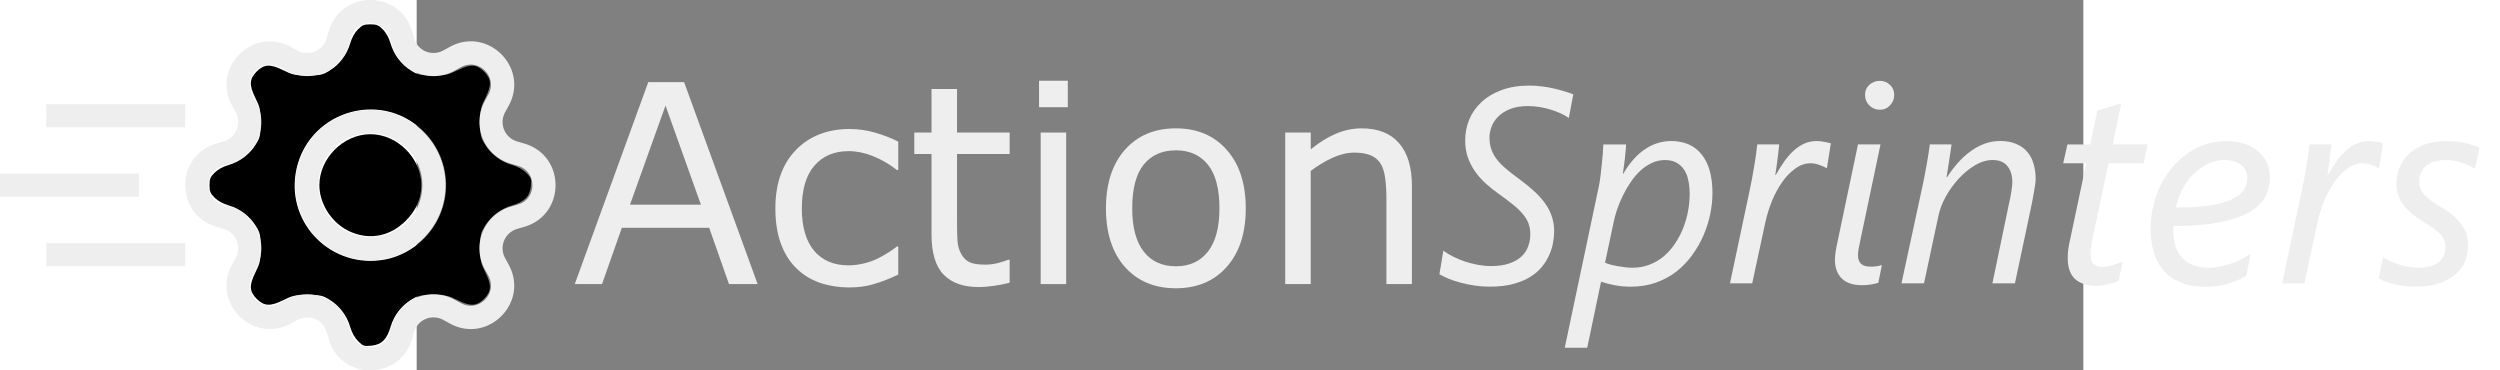 <?xml version="1.0" encoding="UTF-8" standalone="no"?>
<svg width="108" height="16" viewBox="10 0 72 16" fill="currentColor" class="actionssprinters-logo" version="1.1"
     xmlns="http://www.w3.org/2000/svg">
    <rect x="10" y="0" width="72" height="16" fill="#808080" stroke="none"/>
    <g style="fill:hsl(247, 15%, 13%);stroke-width:0.068" transform="translate(-8)">
        <path d="m 15.469,14.737 c -0.148,-0.148 -0.269,-0.367 -0.341,-0.614 -0.141,-0.485 -0.462,-0.909 -0.887,-1.172 -0.305,-0.189 -0.38,-0.205 -0.947,-0.205 -0.562,0 -0.655,0.02 -1.074,0.228 -0.543,0.27 -0.811,0.255 -1.13,-0.063 -0.318,-0.318 -0.333,-0.586 -0.063,-1.13 0.208,-0.419 0.228,-0.511 0.228,-1.074 0,-0.567 -0.016,-0.642 -0.205,-0.947 C 10.786,9.334 10.363,9.013 9.877,8.872 9.635,8.802 9.411,8.679 9.272,8.54 9.085,8.353 9.051,8.269 9.051,8 c 0,-0.269 0.034,-0.353 0.221,-0.54 C 9.411,7.321 9.635,7.198 9.877,7.128 10.363,6.987 10.786,6.666 11.049,6.24 c 0.189,-0.305 0.205,-0.38 0.205,-0.947 0,-0.562 -0.02,-0.655 -0.228,-1.074 -0.27,-0.543 -0.255,-0.811 0.063,-1.13 0.318,-0.318 0.586,-0.333 1.13,-0.063 0.419,0.208 0.511,0.228 1.074,0.228 0.567,0 0.642,-0.016 0.947,-0.205 0.426,-0.263 0.746,-0.687 0.887,-1.172 C 15.198,1.635 15.321,1.411 15.46,1.272 15.647,1.085 15.731,1.051 16,1.051 c 0.269,0 0.353,0.034 0.54,0.221 0.139,0.139 0.262,0.363 0.333,0.606 0.141,0.485 0.462,0.909 0.887,1.172 0.305,0.189 0.38,0.205 0.947,0.205 0.562,0 0.655,-0.02 1.074,-0.228 0.543,-0.27 0.811,-0.255 1.13,0.063 0.318,0.318 0.333,0.586 0.063,1.13 -0.208,0.419 -0.228,0.511 -0.228,1.074 0,0.567 0.016,0.642 0.205,0.947 0.263,0.426 0.687,0.746 1.172,0.887 0.248,0.072 0.466,0.194 0.614,0.341 0.215,0.215 0.227,0.252 0.196,0.58 -0.042,0.435 -0.272,0.668 -0.82,0.827 -0.476,0.138 -0.9,0.462 -1.162,0.884 -0.189,0.305 -0.205,0.38 -0.205,0.947 0,0.562 0.02,0.655 0.228,1.074 0.27,0.543 0.255,0.811 -0.063,1.13 -0.318,0.318 -0.586,0.333 -1.13,0.063 -0.419,-0.208 -0.511,-0.228 -1.074,-0.228 -0.567,0 -0.642,0.016 -0.947,0.205 -0.423,0.261 -0.746,0.686 -0.884,1.162 -0.159,0.547 -0.392,0.778 -0.827,0.82 -0.328,0.031 -0.365,0.019 -0.58,-0.196 z m 1.146,-3.522 c 0.625,-0.114 1.228,-0.435 1.696,-0.904 1.281,-1.281 1.281,-3.341 0,-4.622 -1.894,-1.894 -5.13,-0.83 -5.542,1.821 -0.346,2.228 1.61,4.112 3.846,3.704 z"/>
        <path d="M 15.186,10.034 C 14.382,9.705 13.797,8.849 13.797,8 c 0,-1.163 1.04,-2.203 2.203,-2.203 1.163,0 2.203,1.04 2.203,2.203 0,0.573 -0.225,1.088 -0.67,1.533 -0.662,0.662 -1.509,0.843 -2.347,0.501 z"/>
    </g>
    <g fill="#eeeeee">
        <path d="M8 4.754a3.246 3.246 0 1 0 0 6.492 3.246 3.246 0 0 0 0-6.492zM5.754 8a2.246 2.246 0 1 1 4.492 0 2.246 2.246 0 0 1-4.492 0z"/>
        <path d="M9.796 1.343c-.527-1.79-3.065-1.79-3.592 0l-.094.319a.873.873 0 0 1-1.255.52l-.292-.16c-1.64-.892-3.433.902-2.54 2.541l.159.292a.873.873 0 0 1-.52 1.255l-.319.094c-1.79.527-1.79 3.065 0 3.592l.319.094a.873.873 0 0 1 .52 1.255l-.16.292c-.892 1.64.901 3.434 2.541 2.54l.292-.159a.873.873 0 0 1 1.255.52l.094.319c.527 1.79 3.065 1.79 3.592 0l.094-.319a.873.873 0 0 1 1.255-.52l.292.16c1.64.893 3.434-.902 2.54-2.541l-.159-.292a.873.873 0 0 1 .52-1.255l.319-.094c1.79-.527 1.79-3.065 0-3.592l-.319-.094a.873.873 0 0 1-.52-1.255l.16-.292c.893-1.64-.902-3.433-2.541-2.54l-.292.159a.873.873 0 0 1-1.255-.52l-.094-.319zm-2.633.283c.246-.835 1.428-.835 1.674 0l.094.319a1.873 1.873 0 0 0 2.693 1.115l.291-.16c.764-.415 1.6.42 1.184 1.185l-.159.292a1.873 1.873 0 0 0 1.116 2.692l.318.094c.835.246.835 1.428 0 1.674l-.319.094a1.873 1.873 0 0 0-1.115 2.693l.16.291c.415.764-.42 1.6-1.185 1.184l-.291-.159a1.873 1.873 0 0 0-2.693 1.116l-.094.318c-.246.835-1.428.835-1.674 0l-.094-.319a1.873 1.873 0 0 0-2.692-1.115l-.292.16c-.764.415-1.6-.42-1.184-1.185l.159-.291A1.873 1.873 0 0 0 1.945 8.93l-.319-.094c-.835-.246-.835-1.428 0-1.674l.319-.094A1.873 1.873 0 0 0 3.06 4.377l-.16-.292c-.415-.764.42-1.6 1.185-1.184l.292.159a1.873 1.873 0 0 0 2.692-1.115l.094-.319z"/>
    </g>
    <g stroke="#eeeeee">
        <line x1="-8" y1="8" x2="-2" y2="8"/>
        <line x1="-6" y1="5" x2="0" y2="5"/>
        <line x1="-6" y1="11" x2="0" y2="11"/>
    </g>
    <g aria-label="Action" style="fill:#eeeeee">
        <path d="M 24.729,12.271 H 23.492 L 22.637,9.84 H 18.864 L 18.008,12.271 H 16.83 L 20.006,3.547 h 1.547 z M 22.28,8.843 20.75,4.56 19.215,8.843 Z"/>
        <path d="m 30.805,11.861 q -0.551,0.264 -1.049,0.41 -0.492,0.146 -1.049,0.146 -0.709,0 -1.301,-0.205 -0.592,-0.211 -1.014,-0.633 -0.428,-0.422 -0.662,-1.066 -0.234,-0.645 -0.234,-1.506 0,-1.605 0.879,-2.52 0.885,-0.914 2.332,-0.914 0.562,0 1.102,0.158 0.545,0.158 0.996,0.387 v 1.225 h -0.059 Q 30.242,6.951 29.703,6.74 29.17,6.529 28.66,6.529 q -0.938,0 -1.482,0.633 -0.539,0.627 -0.539,1.846 0,1.184 0.527,1.822 0.533,0.633 1.494,0.633 0.334,0 0.68,-0.088 0.346,-0.088 0.621,-0.229 0.24,-0.123 0.451,-0.258 0.211,-0.141 0.334,-0.24 h 0.059 z"/>
        <path d="m 35.616,12.213 q -0.311,0.082 -0.68,0.135 -0.363,0.053 -0.65,0.053 -1.002,0 -1.523,-0.539 -0.521,-0.539 -0.521,-1.729 V 6.652 h -0.744 V 5.726 h 0.744 V 3.845 h 1.102 V 5.726 h 2.273 v 0.926 h -2.273 v 2.982 q 0,0.516 0.023,0.809 0.023,0.287 0.164,0.539 0.129,0.234 0.352,0.346 0.229,0.105 0.691,0.105 0.27,0 0.562,-0.076 0.293,-0.082 0.422,-0.135 h 0.059 z"/>
        <path d="M 38.129,4.631 H 36.887 V 3.488 h 1.242 z m -0.07,7.641 H 36.957 V 5.726 h 1.102 z"/>
        <path d="m 45.817,9.002 q 0,1.6 -0.82,2.525 -0.82,0.926 -2.197,0.926 -1.389,0 -2.209,-0.926 -0.814,-0.926 -0.814,-2.525 0,-1.6 0.814,-2.525 0.82,-0.932 2.209,-0.932 1.377,0 2.197,0.932 0.82,0.926 0.82,2.525 z m -1.137,0 q 0,-1.271 -0.498,-1.887 -0.498,-0.621 -1.383,-0.621 -0.896,0 -1.395,0.621 -0.492,0.615 -0.492,1.887 0,1.23 0.498,1.869 0.498,0.633 1.389,0.633 0.879,0 1.377,-0.627 0.504,-0.633 0.504,-1.875 z"/>
        <path d="M 52.994,12.271 H 51.893 V 8.545 q 0,-0.451 -0.053,-0.844 Q 51.787,7.302 51.647,7.08 51.5,6.834 51.225,6.716 50.949,6.593 50.51,6.593 q -0.451,0 -0.943,0.223 Q 49.074,7.039 48.623,7.384 V 12.271 H 47.522 V 5.726 h 1.102 v 0.727 q 0.516,-0.428 1.066,-0.668 0.551,-0.24 1.131,-0.24 1.061,0 1.617,0.639 0.557,0.639 0.557,1.84 z"/>
    </g>
    <g aria-label="Sprinters" style="fill:#eeeeee">
        <path d="M 59.773,5.097 Q 59.626,4.992 59.421,4.898 59.222,4.804 58.988,4.734 58.759,4.664 58.507,4.623 q -0.252,-0.041 -0.498,-0.041 -0.469,0 -0.791,0.135 -0.316,0.129 -0.51,0.334 -0.193,0.199 -0.281,0.439 -0.082,0.24 -0.082,0.451 0,0.275 0.076,0.498 0.076,0.223 0.229,0.428 0.152,0.205 0.393,0.41 0.24,0.205 0.562,0.439 0.363,0.264 0.645,0.521 0.287,0.258 0.486,0.533 0.199,0.27 0.299,0.574 0.105,0.299 0.105,0.65 0,0.217 -0.047,0.48 -0.041,0.258 -0.158,0.521 -0.111,0.264 -0.311,0.516 -0.199,0.252 -0.51,0.445 -0.305,0.193 -0.738,0.311 -0.434,0.117 -1.02,0.117 -0.328,0 -0.645,-0.047 -0.316,-0.047 -0.604,-0.123 -0.281,-0.076 -0.521,-0.17 -0.234,-0.1 -0.404,-0.193 l 0.17,-1.02 q 0.188,0.135 0.428,0.258 0.24,0.117 0.51,0.211 0.27,0.088 0.557,0.141 0.287,0.053 0.568,0.053 0.445,0 0.762,-0.105 0.322,-0.105 0.527,-0.287 0.211,-0.188 0.305,-0.439 0.1,-0.252 0.1,-0.545 0,-0.264 -0.082,-0.475 Q 57.945,9.433 57.775,9.234 57.605,9.029 57.341,8.824 57.083,8.613 56.726,8.361 56.439,8.156 56.175,7.921 55.917,7.681 55.718,7.4 55.525,7.119 55.408,6.791 55.296,6.457 55.296,6.07 q 0,-0.48 0.176,-0.908 0.182,-0.434 0.533,-0.756 0.352,-0.328 0.867,-0.516 0.521,-0.193 1.207,-0.193 0.264,0 0.521,0.035 0.264,0.029 0.51,0.088 0.246,0.053 0.463,0.123 0.223,0.064 0.393,0.135 z"/>
        <path d="m 65.978,8.337 q 0,0.434 -0.094,0.902 -0.094,0.463 -0.287,0.914 -0.193,0.451 -0.486,0.855 -0.287,0.404 -0.68,0.715 -0.393,0.305 -0.891,0.486 -0.498,0.176 -1.102,0.176 -0.346,0 -0.686,-0.064 -0.334,-0.064 -0.586,-0.152 l -0.598,2.854 H 59.597 L 61.062,8.086 q 0.041,-0.188 0.076,-0.451 0.035,-0.264 0.059,-0.527 0.029,-0.27 0.047,-0.504 0.018,-0.234 0.018,-0.363 h 0.984 q 0,0.1 -0.018,0.27 -0.012,0.17 -0.035,0.357 -0.023,0.182 -0.047,0.357 -0.023,0.17 -0.041,0.275 h 0.023 q 0.416,-0.709 0.938,-1.055 0.521,-0.352 1.137,-0.352 0.41,0 0.738,0.141 0.328,0.141 0.557,0.422 0.234,0.281 0.357,0.703 0.123,0.422 0.123,0.979 z m -0.984,0.041 q 0,-0.316 -0.059,-0.586 Q 64.882,7.523 64.753,7.33 64.624,7.136 64.419,7.025 64.22,6.914 63.927,6.914 q -0.305,0 -0.574,0.129 -0.264,0.123 -0.492,0.334 -0.229,0.211 -0.416,0.492 -0.188,0.275 -0.334,0.574 -0.146,0.299 -0.252,0.604 -0.1,0.299 -0.152,0.562 l -0.369,1.74 q 0.105,0.047 0.252,0.088 0.146,0.035 0.305,0.064 0.158,0.029 0.322,0.047 0.164,0.018 0.305,0.018 0.404,0 0.744,-0.135 0.346,-0.135 0.615,-0.363 0.275,-0.234 0.48,-0.545 0.211,-0.316 0.352,-0.668 0.141,-0.357 0.211,-0.732 0.07,-0.381 0.07,-0.744 z"/>
        <path d="m 70.923,7.259 h -0.023 q -0.117,-0.07 -0.311,-0.135 -0.188,-0.07 -0.375,-0.07 -0.34,0 -0.65,0.223 -0.311,0.217 -0.568,0.58 -0.252,0.357 -0.445,0.82 -0.188,0.463 -0.293,0.949 l -0.562,2.613 h -0.961 l 0.844,-3.984 q 0.053,-0.246 0.105,-0.516 0.053,-0.27 0.094,-0.539 0.047,-0.27 0.082,-0.516 0.035,-0.246 0.053,-0.445 h 0.949 q -0.018,0.176 -0.041,0.375 -0.023,0.193 -0.047,0.381 -0.023,0.182 -0.047,0.334 -0.023,0.146 -0.035,0.229 h 0.023 q 0.188,-0.334 0.381,-0.604 0.193,-0.27 0.404,-0.457 0.217,-0.193 0.457,-0.299 0.24,-0.105 0.521,-0.105 0.164,0 0.322,0.035 0.164,0.029 0.293,0.064 z"/>
        <path d="m 73.144,12.216 q -0.146,0.047 -0.334,0.076 -0.182,0.029 -0.363,0.029 -0.592,0 -0.885,-0.293 -0.293,-0.299 -0.293,-0.797 0,-0.146 0.029,-0.346 0.029,-0.199 0.094,-0.492 l 0.873,-4.154 h 0.973 l -0.879,4.178 q -0.053,0.246 -0.076,0.381 -0.018,0.135 -0.018,0.229 0,0.24 0.129,0.369 0.135,0.123 0.422,0.123 0.152,0 0.264,-0.018 0.117,-0.018 0.217,-0.053 z m 0.686,-8.115 q 0,0.264 -0.182,0.451 -0.176,0.188 -0.439,0.188 -0.258,0 -0.451,-0.182 -0.188,-0.188 -0.188,-0.457 0,-0.27 0.188,-0.439 0.193,-0.17 0.451,-0.17 0.258,0 0.439,0.176 0.182,0.17 0.182,0.434 z"/>
        <path d="m 79.941,7.74 q 0,0.088 -0.023,0.24 -0.018,0.152 -0.053,0.328 -0.029,0.176 -0.064,0.352 -0.029,0.17 -0.059,0.293 l -0.697,3.287 h -0.973 l 0.732,-3.516 q 0.023,-0.094 0.047,-0.217 0.023,-0.123 0.041,-0.246 0.018,-0.123 0.029,-0.223 0.012,-0.105 0.012,-0.164 0,-0.445 -0.217,-0.703 -0.211,-0.258 -0.633,-0.258 -0.387,0 -0.768,0.229 -0.381,0.229 -0.703,0.58 -0.322,0.352 -0.557,0.773 -0.229,0.422 -0.311,0.814 l -0.627,2.93 h -0.973 l 0.926,-4.283 q 0.047,-0.229 0.094,-0.475 0.047,-0.252 0.088,-0.48 0.041,-0.234 0.07,-0.434 0.029,-0.199 0.047,-0.328 h 0.938 q -0.029,0.229 -0.07,0.48 -0.041,0.246 -0.07,0.457 -0.035,0.246 -0.076,0.48 h 0.023 q 0.205,-0.322 0.451,-0.604 0.252,-0.287 0.539,-0.498 0.293,-0.217 0.615,-0.34 0.328,-0.123 0.686,-0.123 0.398,0 0.686,0.123 0.287,0.117 0.475,0.334 0.193,0.217 0.281,0.521 0.094,0.305 0.094,0.668 z"/>
        <path d="m 84.599,7.054 h -1.512 l -0.674,3.182 q -0.035,0.182 -0.07,0.393 -0.035,0.211 -0.035,0.34 0,0.299 0.129,0.434 0.135,0.129 0.422,0.129 0.07,0 0.182,-0.023 0.111,-0.023 0.229,-0.059 0.117,-0.035 0.229,-0.076 0.117,-0.047 0.205,-0.082 l -0.182,0.844 q -0.205,0.088 -0.469,0.146 -0.258,0.064 -0.492,0.064 -0.334,0 -0.568,-0.088 -0.234,-0.082 -0.387,-0.24 -0.146,-0.158 -0.217,-0.381 -0.064,-0.229 -0.064,-0.51 0,-0.17 0.029,-0.393 0.035,-0.229 0.082,-0.416 L 82.126,7.054 H 81.13 L 81.312,6.24 h 0.984 L 82.607,4.775 q 0.023,-0.012 0.176,-0.053 0.158,-0.047 0.34,-0.1 0.188,-0.059 0.34,-0.105 0.158,-0.047 0.176,-0.053 l -0.369,1.775 h 1.512 z"/>
        <path d="m 90.06,7.646 q 0,0.475 -0.211,0.867 -0.211,0.387 -0.697,0.668 -0.486,0.275 -1.283,0.428 -0.797,0.152 -1.969,0.158 -0.012,0.064 -0.012,0.135 0,0.064 0,0.117 0,0.316 0.088,0.598 0.088,0.281 0.27,0.492 0.188,0.211 0.475,0.334 0.293,0.123 0.691,0.123 0.404,0 0.885,-0.152 0.486,-0.158 0.926,-0.445 l -0.182,0.949 q -0.322,0.188 -0.768,0.328 -0.445,0.141 -0.996,0.141 -0.662,0 -1.119,-0.205 -0.451,-0.205 -0.732,-0.545 -0.275,-0.346 -0.398,-0.791 -0.123,-0.451 -0.123,-0.943 0,-0.527 0.117,-1.014 0.117,-0.492 0.328,-0.914 0.217,-0.422 0.516,-0.768 0.299,-0.352 0.662,-0.598 0.363,-0.246 0.779,-0.381 0.416,-0.135 0.861,-0.135 0.463,0 0.814,0.123 0.357,0.123 0.592,0.34 0.24,0.211 0.363,0.492 0.123,0.281 0.123,0.598 z m -0.979,0.047 q 0,-0.369 -0.275,-0.574 -0.27,-0.205 -0.721,-0.205 -0.357,0 -0.691,0.158 -0.334,0.152 -0.615,0.428 -0.281,0.27 -0.486,0.65 -0.205,0.375 -0.299,0.814 0.838,0 1.424,-0.082 0.586,-0.088 0.955,-0.252 0.369,-0.164 0.539,-0.398 0.17,-0.24 0.17,-0.539 z"/>
        <path d="m 94.777,7.259 h -0.023 q -0.117,-0.07 -0.311,-0.135 -0.188,-0.07 -0.375,-0.07 -0.34,0 -0.65,0.223 -0.311,0.217 -0.568,0.58 -0.252,0.357 -0.445,0.82 -0.188,0.463 -0.293,0.949 l -0.562,2.613 h -0.961 l 0.844,-3.984 q 0.053,-0.246 0.105,-0.516 0.053,-0.27 0.094,-0.539 0.047,-0.27 0.082,-0.516 0.035,-0.246 0.053,-0.445 h 0.949 q -0.018,0.176 -0.041,0.375 -0.023,0.193 -0.047,0.381 -0.023,0.182 -0.047,0.334 -0.023,0.146 -0.035,0.229 h 0.023 q 0.188,-0.334 0.381,-0.604 0.193,-0.27 0.404,-0.457 0.217,-0.193 0.457,-0.299 0.24,-0.105 0.521,-0.105 0.164,0 0.322,0.035 0.164,0.029 0.293,0.064 z"/>
        <path d="M 98.913,7.295 Q 98.65,7.125 98.322,7.019 97.993,6.914 97.665,6.914 q -0.551,0 -0.855,0.252 -0.299,0.252 -0.299,0.668 0,0.17 0.053,0.311 0.059,0.141 0.164,0.27 0.111,0.123 0.275,0.24 0.17,0.117 0.387,0.252 0.656,0.381 0.943,0.785 0.293,0.398 0.293,0.902 0,0.34 -0.129,0.668 -0.123,0.322 -0.398,0.574 -0.275,0.246 -0.715,0.398 -0.434,0.152 -1.061,0.152 -0.176,0 -0.387,-0.023 -0.211,-0.023 -0.428,-0.07 -0.211,-0.047 -0.41,-0.111 -0.193,-0.07 -0.34,-0.158 l 0.193,-0.914 q 0.117,0.082 0.287,0.164 0.176,0.082 0.375,0.146 0.205,0.064 0.422,0.105 0.223,0.041 0.439,0.041 0.586,0 0.873,-0.234 0.293,-0.234 0.293,-0.65 0,-0.152 -0.047,-0.281 -0.041,-0.129 -0.152,-0.258 Q 97.331,10.013 97.15,9.884 96.968,9.75 96.693,9.586 96.095,9.222 95.808,8.83 95.527,8.431 95.527,7.933 q 0,-0.363 0.135,-0.691 0.135,-0.334 0.398,-0.586 0.27,-0.258 0.674,-0.41 0.404,-0.152 0.943,-0.152 0.422,0 0.797,0.082 0.381,0.082 0.645,0.211 z"/>
    </g>
</svg>
